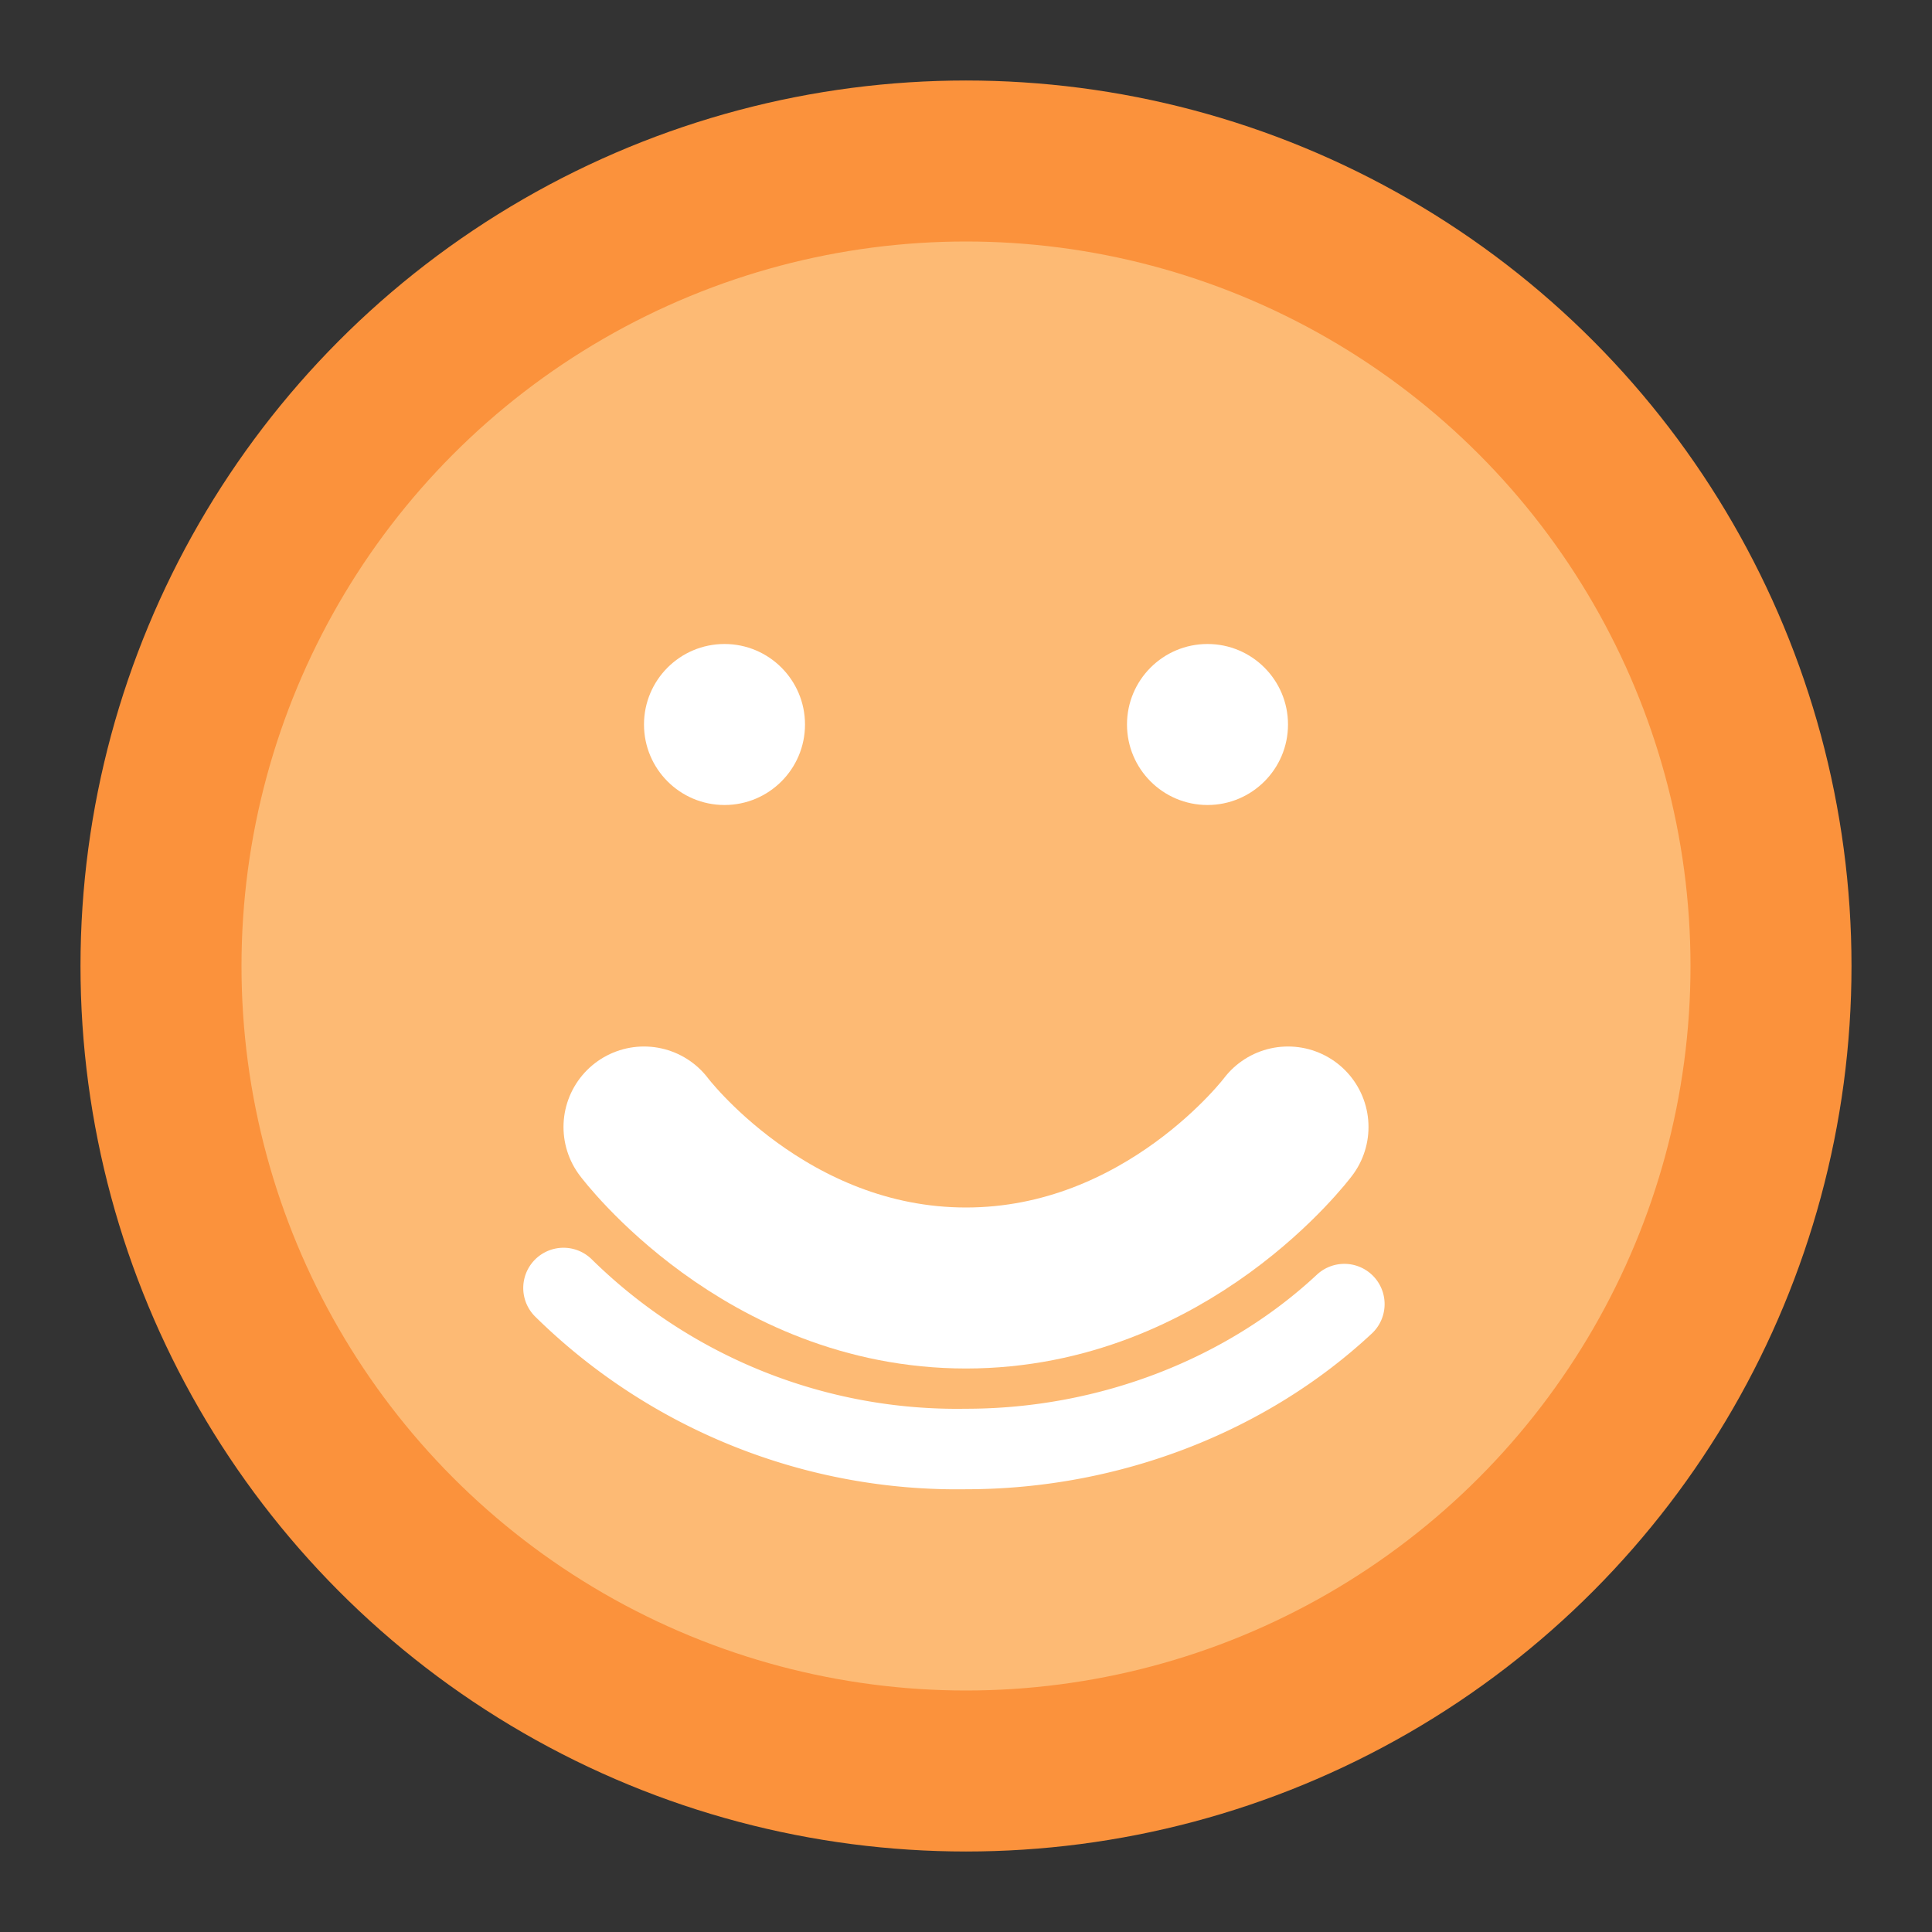 <?xml version="1.0" encoding="UTF-8"?>
<svg xmlns="http://www.w3.org/2000/svg" width="24" height="24" viewBox="0 0 24 24" fill="none" stroke="currentColor" stroke-width="2" stroke-linecap="round" stroke-linejoin="round">
  <rect x="0" y="0" width="24" height="24" fill="#333333" stroke="none"/>
  <circle cx="12" cy="12" r="10" fill="#fdba74" stroke="#fb923c"/>
  <path d="M8 14s1.5 2 4 2 4-2 4-2" stroke="white"/>
  <circle cx="9" cy="9" r="1" fill="white" stroke="none"/>
  <circle cx="15" cy="9" r="1" fill="white" stroke="none"/>
  <path d="M7 16a6.97 6.97 0 0 0 5 2c1.8 0 3.5-.68 4.7-1.8" stroke="white" stroke-width="1"/>
</svg>